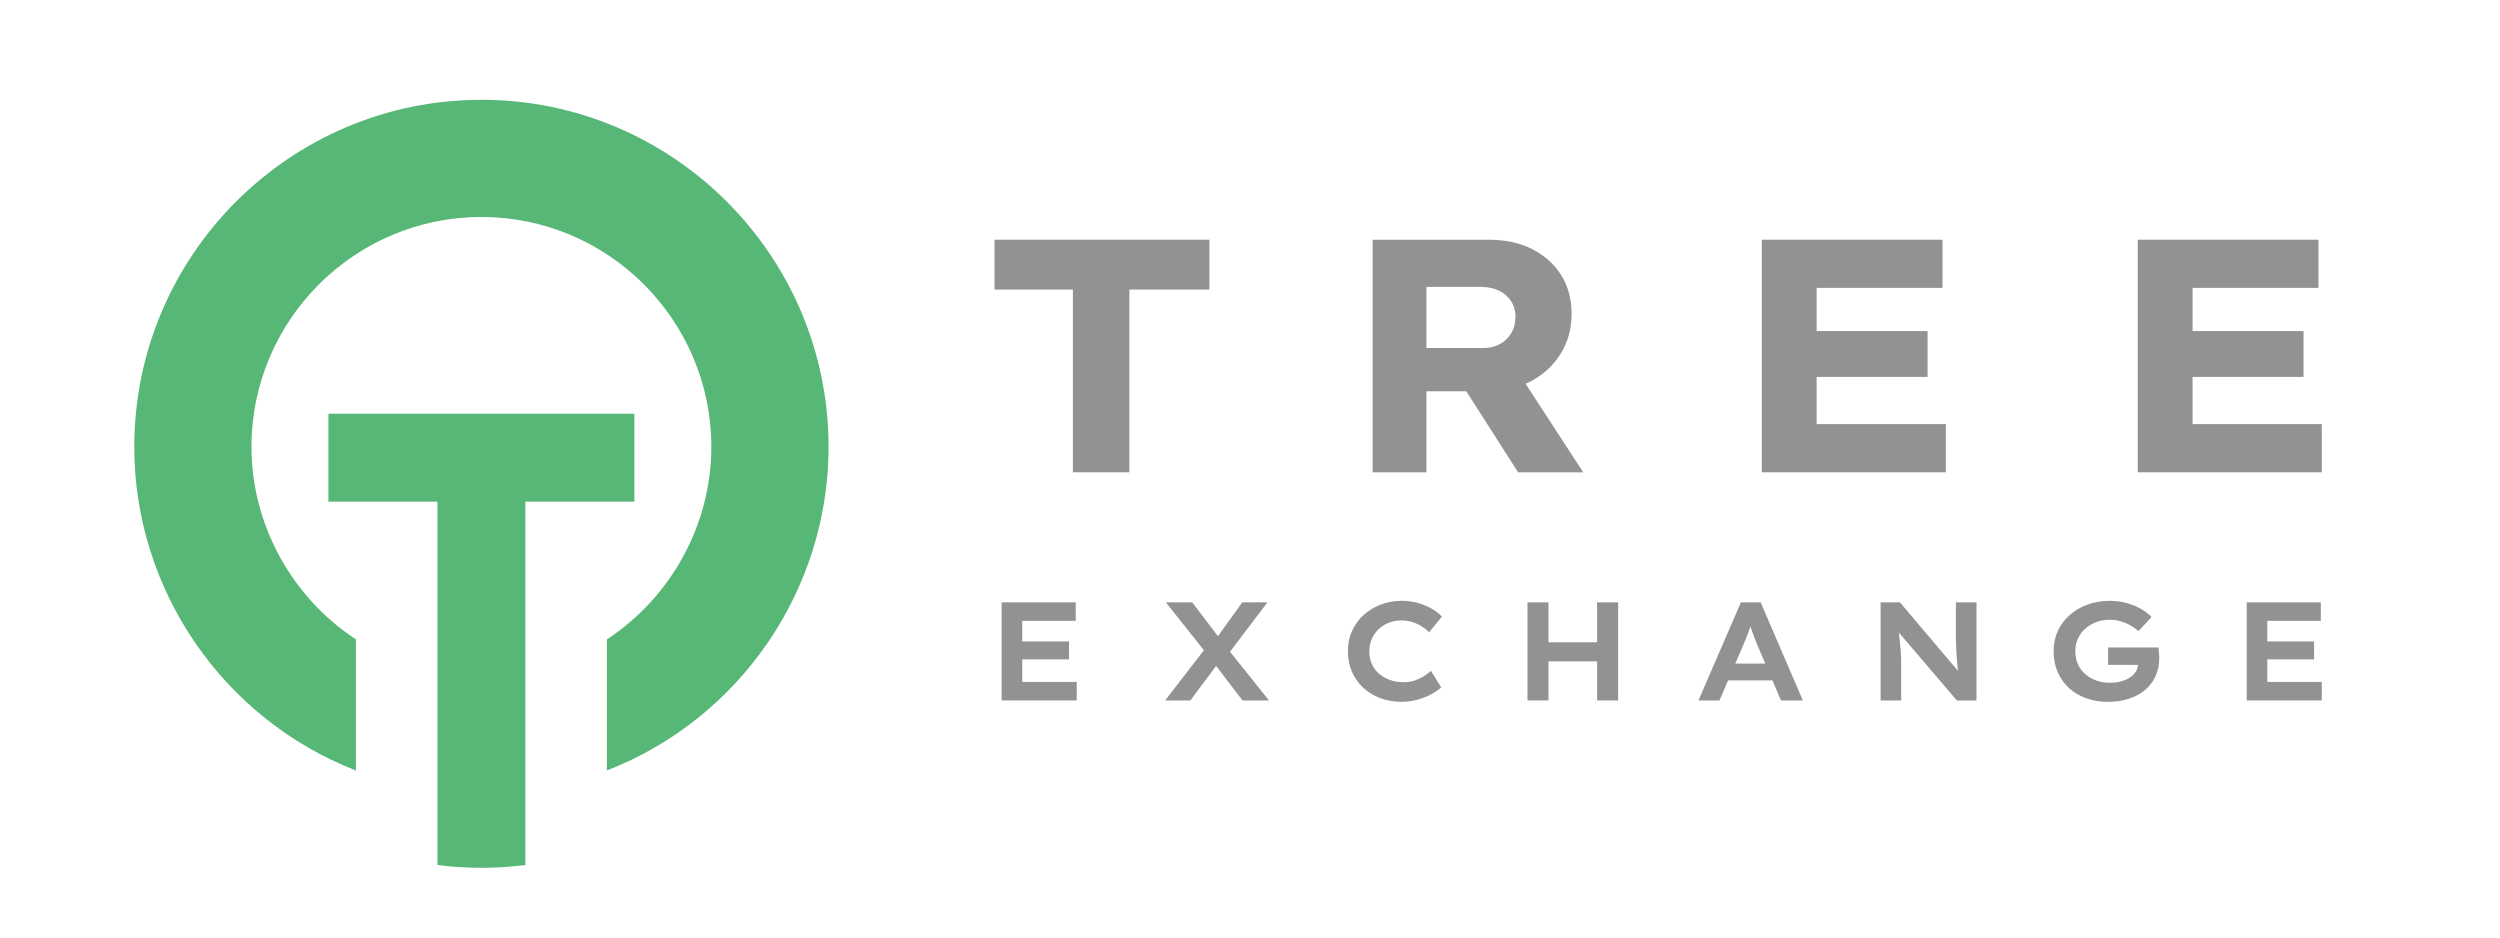 <?xml version="1.0" encoding="utf-8"?>
<!-- Generator: Adobe Illustrator 28.2.0, SVG Export Plug-In . SVG Version: 6.00 Build 0)  -->
<svg version="1.1" id="Layer_1" xmlns="http://www.w3.org/2000/svg" xmlns:xlink="http://www.w3.org/1999/xlink" x="0px" y="0px"
	 viewBox="0 0 800 300" style="enable-background:new 0 0 800 300;" xml:space="preserve">
<style type="text/css">
	.st0{fill:#929292;}
	.st1{fill:#56B776;}
</style>
<g>
	<polygon class="st0" points="327.12,211 342.09,211 342.09,205.26 327.12,205.26 327.12,198.67 344.24,198.67 344.24,192.75 
		320.53,192.75 320.53,224.14 344.56,224.14 344.56,218.22 327.12,218.22 	"/>
	<g>
		<g>
			<polygon class="st0" points="387.02,76.71 318.24,76.71 318.24,92.66 343.33,92.66 343.33,151.13 361.4,151.13 361.4,92.66 
				387.02,92.66 			"/>
			<path class="st0" d="M488.2,122.82c0.61-0.27,1.21-0.56,1.79-0.87c4-2.16,7.16-5.1,9.46-8.82c2.3-3.72,3.46-7.95,3.46-12.7
				c0-4.68-1.1-8.79-3.3-12.33c-2.2-3.54-5.28-6.33-9.25-8.35c-3.97-2.02-8.58-3.03-13.82-3.03h-37.31v74.42h17.22v-25.94h12.76
				l16.58,25.94h20.84L488.2,122.82z M483.61,106.58c-0.89,1.49-2.09,2.66-3.61,3.51c-1.53,0.85-3.28,1.27-5.26,1.27h-18.28V91.8
				h17.22c2.27,0,4.23,0.39,5.9,1.17c1.66,0.78,2.98,1.9,3.93,3.35c0.96,1.45,1.44,3.14,1.44,5.05
				C484.94,103.36,484.5,105.09,483.61,106.58z"/>
			<polygon class="st0" points="622.68,135.71 581.32,135.71 581.32,120.61 616.83,120.61 616.83,105.94 581.32,105.94 
				581.32,92.12 621.61,92.12 621.61,76.71 563.78,76.71 563.78,151.13 622.68,151.13 			"/>
			<polygon class="st0" points="701.62,135.71 701.62,120.61 737.13,120.61 737.13,105.94 701.62,105.94 701.62,92.12 741.91,92.12 
				741.91,76.71 684.08,76.71 684.08,151.13 742.97,151.13 742.97,135.71 			"/>
		</g>
		<polygon class="st0" points="405.58,192.75 397.51,192.75 389.75,203.58 381.5,192.75 373.07,192.75 385.24,208.07 372.85,224.14 
			380.92,224.14 389.15,213.09 397.6,224.14 406.07,224.14 393.61,208.55 		"/>
		<path class="st0" d="M441.31,201.2c0.94-0.85,2.03-1.51,3.25-1.97c1.22-0.46,2.5-0.69,3.81-0.69c1.25,0,2.41,0.16,3.48,0.49
			c1.06,0.33,2.05,0.77,2.96,1.32c0.91,0.55,1.75,1.2,2.53,1.95l4.08-4.98c-0.93-0.99-2.06-1.86-3.41-2.62
			c-1.34-0.76-2.82-1.36-4.44-1.79c-1.61-0.43-3.27-0.65-4.98-0.65c-2.39,0-4.64,0.4-6.75,1.21c-2.11,0.81-3.95,1.93-5.52,3.36
			s-2.8,3.13-3.68,5.09c-0.88,1.96-1.32,4.1-1.32,6.43c0,2.39,0.43,4.58,1.28,6.57c0.85,1.99,2.06,3.7,3.61,5.13
			c1.55,1.44,3.37,2.55,5.45,3.34c2.08,0.79,4.33,1.19,6.75,1.19c1.76,0,3.48-0.22,5.13-0.67c1.66-0.45,3.15-1.03,4.46-1.75
			c1.32-0.72,2.38-1.45,3.18-2.2l-3.27-5.29c-0.69,0.63-1.46,1.21-2.33,1.75c-0.87,0.54-1.84,0.99-2.91,1.35
			c-1.08,0.36-2.26,0.54-3.54,0.54c-1.52,0-2.94-0.23-4.26-0.69c-1.32-0.46-2.47-1.11-3.48-1.95c-1-0.84-1.79-1.87-2.35-3.09
			c-0.57-1.22-0.85-2.62-0.85-4.17c0-1.49,0.28-2.85,0.85-4.08C439.61,203.09,440.37,202.05,441.31,201.2z"/>
		<polygon class="st0" points="511.07,205.53 495.51,205.53 495.51,192.75 488.79,192.75 488.79,224.14 495.51,224.14 
			495.51,211.63 511.07,211.63 511.07,224.14 517.8,224.14 517.8,192.75 511.07,192.75 		"/>
		<path class="st0" d="M557.09,192.75l-13.58,31.39h6.73l2.75-6.41h14.19l2.73,6.41h7l-13.5-31.39H557.09z M555.3,212.34l2.6-6.05
			c0.27-0.66,0.54-1.31,0.81-1.97c0.27-0.66,0.53-1.32,0.78-1.99c0.23-0.61,0.44-1.22,0.65-1.84c0.2,0.57,0.4,1.14,0.61,1.73
			c0.25,0.72,0.51,1.42,0.76,2.11c0.25,0.69,0.5,1.3,0.74,1.84l2.64,6.19H555.3z"/>
		<path class="st0" d="M625.87,201.31c0,1.17,0.01,2.26,0.02,3.3c0.01,1.03,0.04,2.03,0.09,3c0.04,0.97,0.1,1.93,0.18,2.87
			c0.07,0.94,0.16,1.88,0.25,2.83c0.04,0.46,0.12,0.94,0.17,1.4l-18.6-21.96h-6.19v31.39h6.59v-11.3c0-0.81-0.01-1.58-0.04-2.31
			c-0.03-0.73-0.07-1.46-0.11-2.2c-0.04-0.73-0.11-1.49-0.2-2.26c-0.09-0.78-0.18-1.62-0.27-2.53c-0.03-0.34-0.07-0.72-0.1-1.09
			l18.53,21.69h6.28v-31.39h-6.59V201.31z"/>
		<path class="st0" d="M690.83,208.44c-0.04-0.45-0.08-0.87-0.11-1.25h-16.14v5.56h9.58c-0.04,0.7-0.24,1.38-0.61,2.02
			c-0.45,0.78-1.09,1.44-1.93,1.99c-0.84,0.55-1.81,0.98-2.91,1.28c-1.11,0.3-2.29,0.45-3.54,0.45c-1.52,0-2.95-0.23-4.28-0.7
			c-1.33-0.46-2.5-1.13-3.52-1.99c-1.02-0.87-1.82-1.93-2.4-3.18c-0.58-1.25-0.87-2.68-0.87-4.26c0-1.43,0.28-2.76,0.83-3.99
			c0.55-1.23,1.33-2.29,2.33-3.18c1-0.9,2.17-1.6,3.5-2.11c1.33-0.51,2.77-0.76,4.33-0.76c1.2,0,2.35,0.16,3.45,0.47
			c1.11,0.31,2.14,0.74,3.09,1.28c0.96,0.54,1.85,1.17,2.69,1.88l4.17-4.48c-0.87-0.96-1.98-1.82-3.34-2.6
			c-1.36-0.78-2.89-1.41-4.57-1.88c-1.69-0.48-3.51-0.72-5.45-0.72c-2.6,0-4.99,0.4-7.17,1.21c-2.18,0.81-4.09,1.94-5.72,3.39
			c-1.63,1.45-2.89,3.15-3.77,5.11c-0.88,1.96-1.32,4.09-1.32,6.39c0,2.45,0.43,4.68,1.3,6.68c0.87,2,2.08,3.71,3.63,5.13
			c1.55,1.42,3.39,2.51,5.52,3.27c2.12,0.76,4.44,1.14,6.95,1.14c2.39,0,4.59-0.32,6.59-0.96c2-0.64,3.73-1.56,5.18-2.76
			c1.45-1.19,2.59-2.66,3.41-4.39c0.82-1.73,1.23-3.68,1.23-5.83c0-0.21-0.01-0.52-0.02-0.92
			C690.91,209.32,690.88,208.89,690.83,208.44z"/>
		<polygon class="st0" points="725.53,211 740.51,211 740.51,205.26 725.53,205.26 725.53,198.67 742.66,198.67 742.66,192.75 
			718.94,192.75 718.94,224.14 742.97,224.14 742.97,218.22 725.53,218.22 		"/>
	</g>
	<path class="st1" d="M105.1,132.4v28.13h34.89v28.23v88.05c4.61,0.59,9.3,0.89,14.06,0.89c4.76,0,9.46-0.31,14.06-0.89v-88.05
		v-28.23H203V132.4H105.1z"/>
	<g>
		<path class="st1" d="M265.14,143.02c0-61.25-49.83-111.08-111.08-111.08S42.97,81.77,42.97,143.02c0,45.75,28.4,87,70.93,103.54
			v-41.95c-20.56-13.49-33.43-36.77-33.43-61.6c0-40.57,33.01-73.58,73.58-73.58c40.57,0,73.58,33.01,73.58,73.58
			c0,24.83-12.88,48.11-33.43,61.6v41.94C236.74,230.02,265.14,188.77,265.14,143.02z"/>
	</g>
</g>
</svg>
